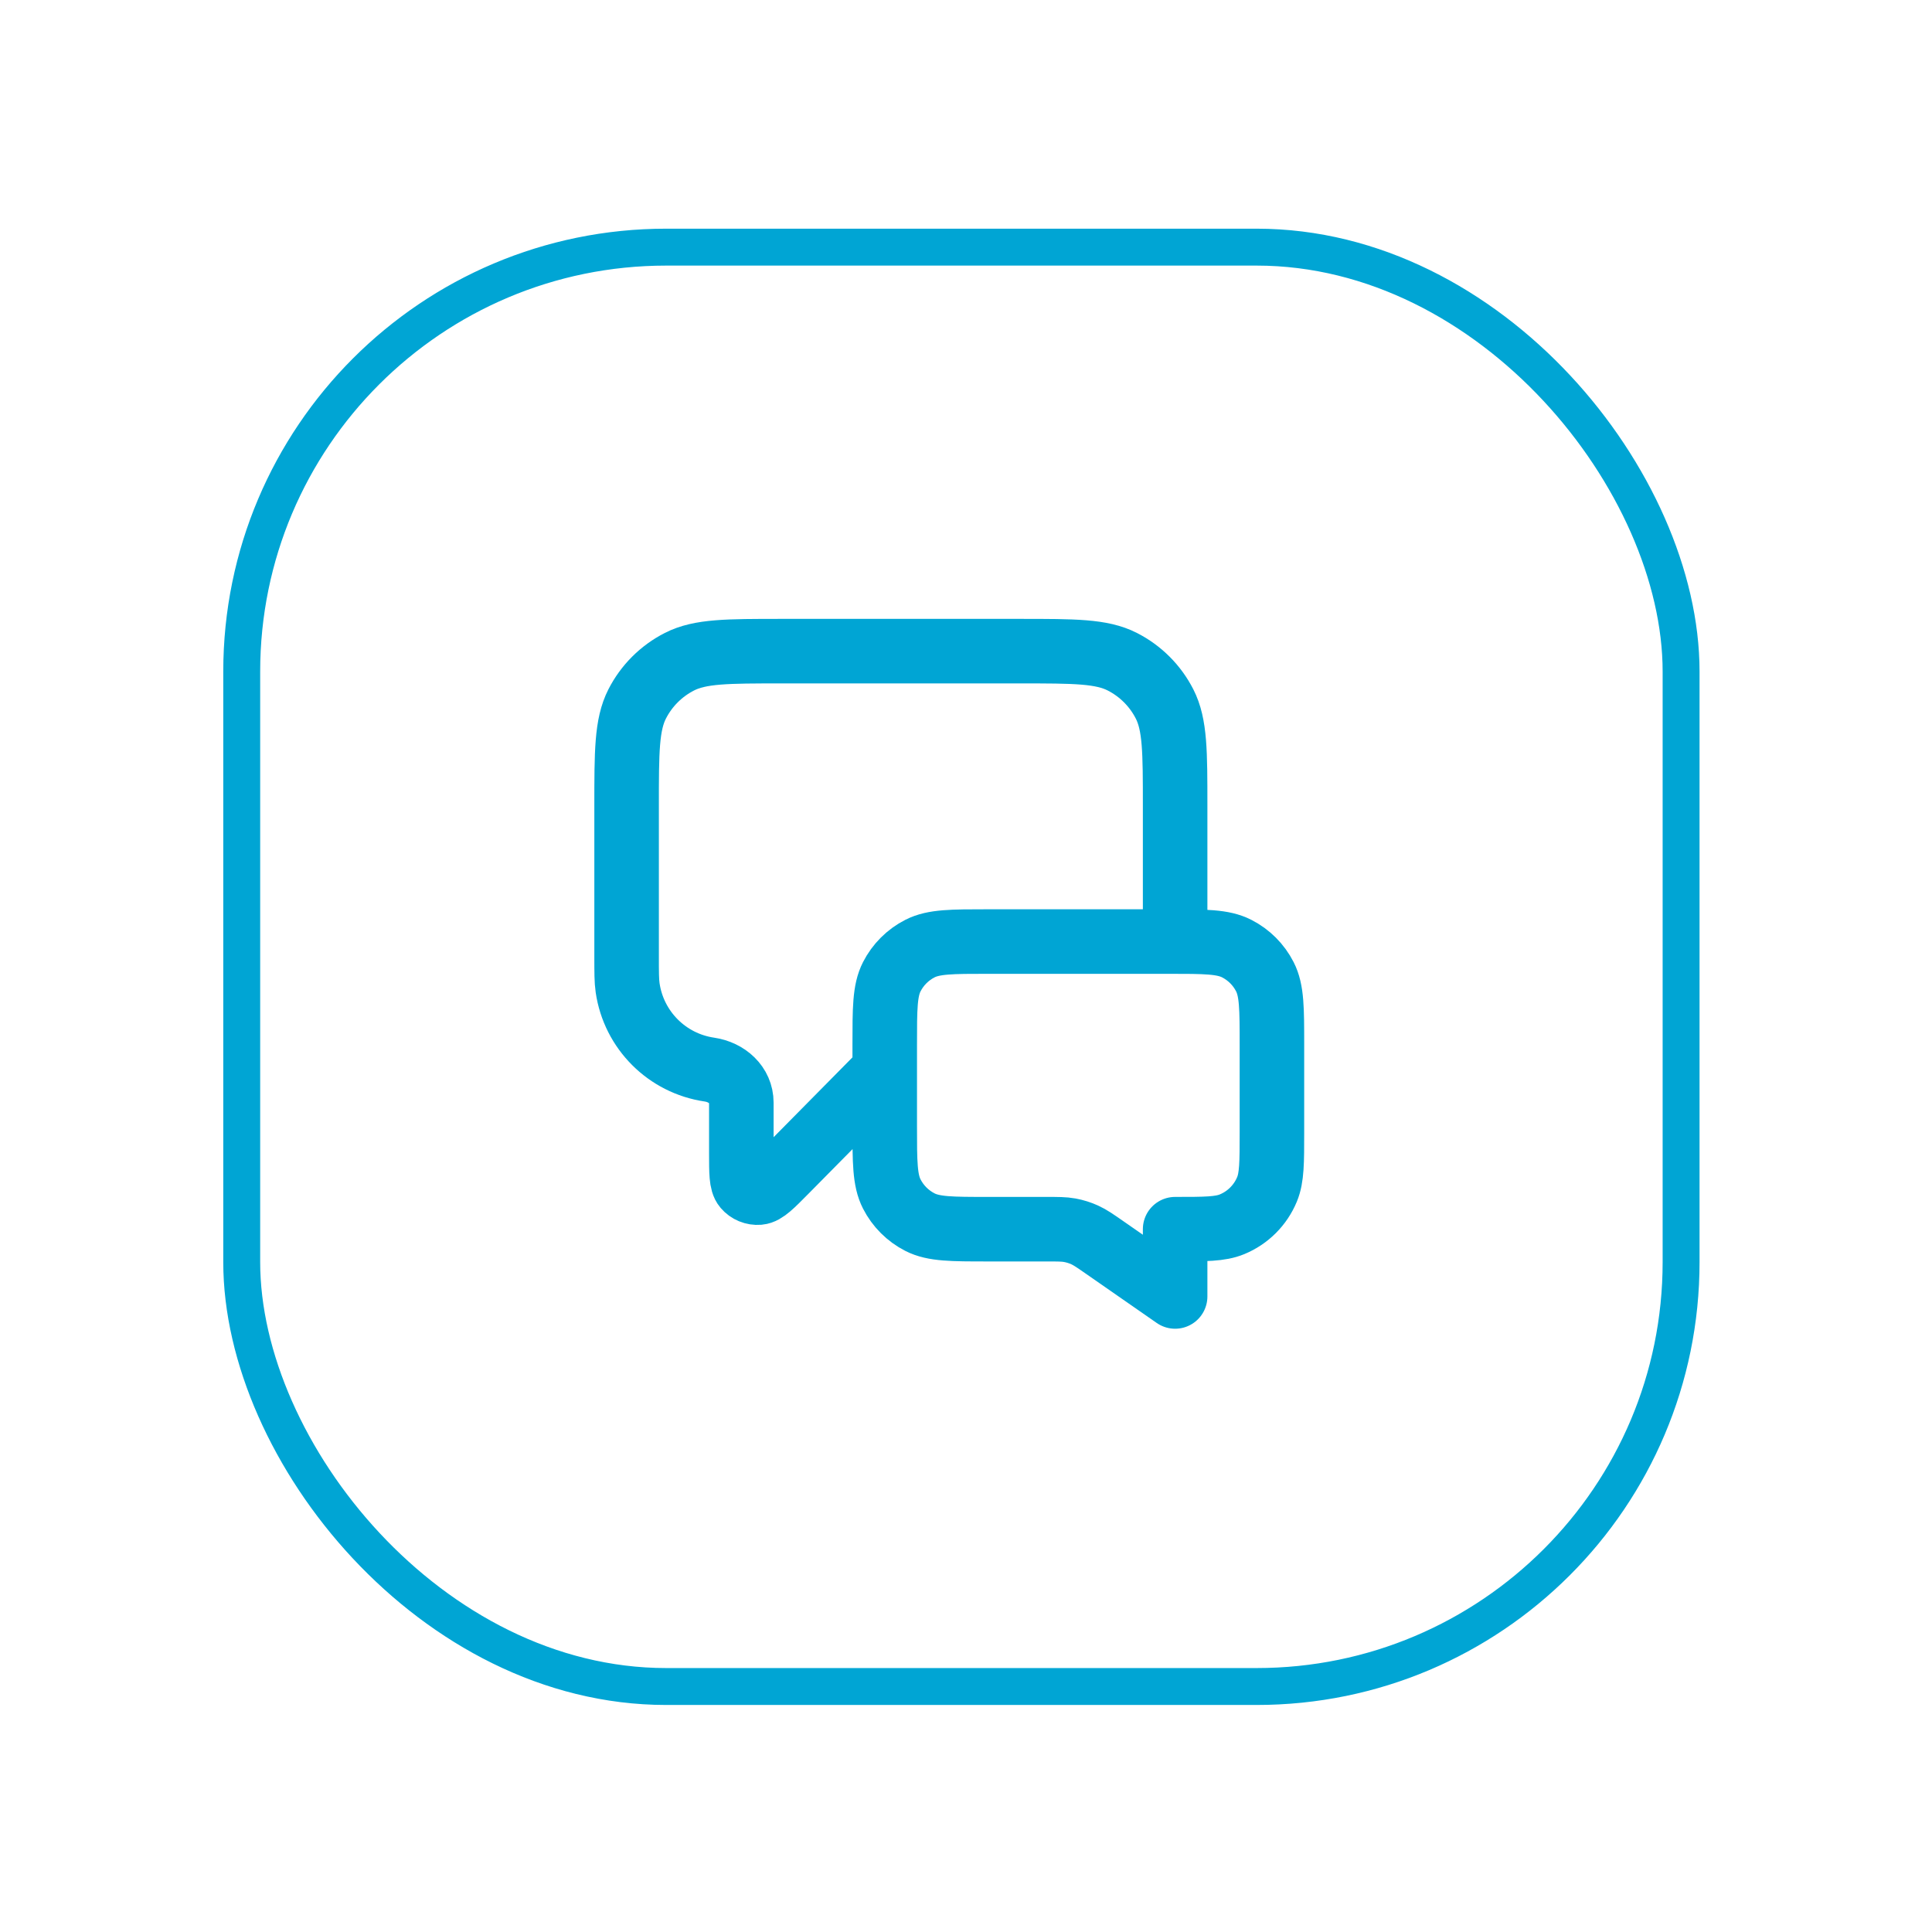 <svg width="122" height="122" viewBox="0 0 122 122" fill="none" xmlns="http://www.w3.org/2000/svg">
<g filter="url(#filter0_d_9176_84668)">
<g clip-path="url(#clip0_9176_84668)">
<rect x="9.438" y="9.779" width="93.223" height="93.223" rx="27.967" fill="white"/>
</g>
<rect x="10.603" y="10.945" width="90.892" height="90.892" rx="26.802" stroke="#00A5D4" stroke-width="2.331"/>
<path d="M51.207 62.945L44.941 69.289C44.067 70.174 43.63 70.616 43.255 70.648C42.929 70.675 42.61 70.544 42.397 70.295C42.152 70.009 42.152 69.387 42.152 68.144V64.965C42.152 63.849 41.238 63.042 40.134 62.88C37.462 62.489 35.363 60.39 34.972 57.718C34.907 57.278 34.907 56.752 34.907 55.7V46.237C34.907 42.814 34.907 41.102 35.573 39.794C36.159 38.644 37.094 37.709 38.245 37.123C39.552 36.457 41.264 36.457 44.687 36.457L59.765 36.457C63.188 36.457 64.9 36.457 66.207 37.123C67.358 37.709 68.293 38.644 68.879 39.794C69.545 41.102 69.545 42.814 69.545 46.237V54.795M69.545 77.207L65.11 74.124C64.487 73.691 64.175 73.474 63.836 73.321C63.535 73.184 63.219 73.085 62.894 73.025C62.527 72.958 62.148 72.958 61.389 72.958H57.727C55.445 72.958 54.304 72.958 53.432 72.514C52.665 72.123 52.042 71.499 51.651 70.733C51.207 69.861 51.207 68.72 51.207 66.438V61.315C51.207 59.032 51.207 57.891 51.651 57.02C52.042 56.253 52.665 55.63 53.432 55.239C54.304 54.795 55.445 54.795 57.727 54.795L69.137 54.795C71.42 54.795 72.561 54.795 73.432 55.239C74.199 55.63 74.823 56.253 75.213 57.02C75.657 57.891 75.657 59.032 75.657 61.315V66.845C75.657 68.744 75.657 69.693 75.347 70.442C74.934 71.441 74.14 72.234 73.142 72.647C72.393 72.958 71.444 72.958 69.545 72.958V77.207Z" stroke="#00A5D4" stroke-width="4.075" stroke-linecap="round" stroke-linejoin="round"/>
</g>
<defs>
<filter id="filter0_d_9176_84668" x="0.115" y="0.457" width="121.19" height="121.19" filterUnits="userSpaceOnUse" color-interpolation-filters="sRGB">
<feFlood flood-opacity="0" result="BackgroundImageFix"/>
<feColorMatrix in="SourceAlpha" type="matrix" values="0 0 0 0 0 0 0 0 0 0 0 0 0 0 0 0 0 0 127 0" result="hardAlpha"/>
<feOffset dx="4.661" dy="4.661"/>
<feGaussianBlur stdDeviation="6.992"/>
<feComposite in2="hardAlpha" operator="out"/>
<feColorMatrix type="matrix" values="0 0 0 0 0 0 0 0 0 0 0 0 0 0 0 0 0 0 0.25 0"/>
<feBlend mode="normal" in2="BackgroundImageFix" result="effect1_dropShadow_9176_84668"/>
<feBlend mode="normal" in="SourceGraphic" in2="effect1_dropShadow_9176_84668" result="shape"/>
</filter>
<clipPath id="clip0_9176_84668">
<rect x="9.438" y="9.779" width="93.223" height="93.223" rx="27.967" fill="white"/>
</clipPath>
</defs>
</svg>
